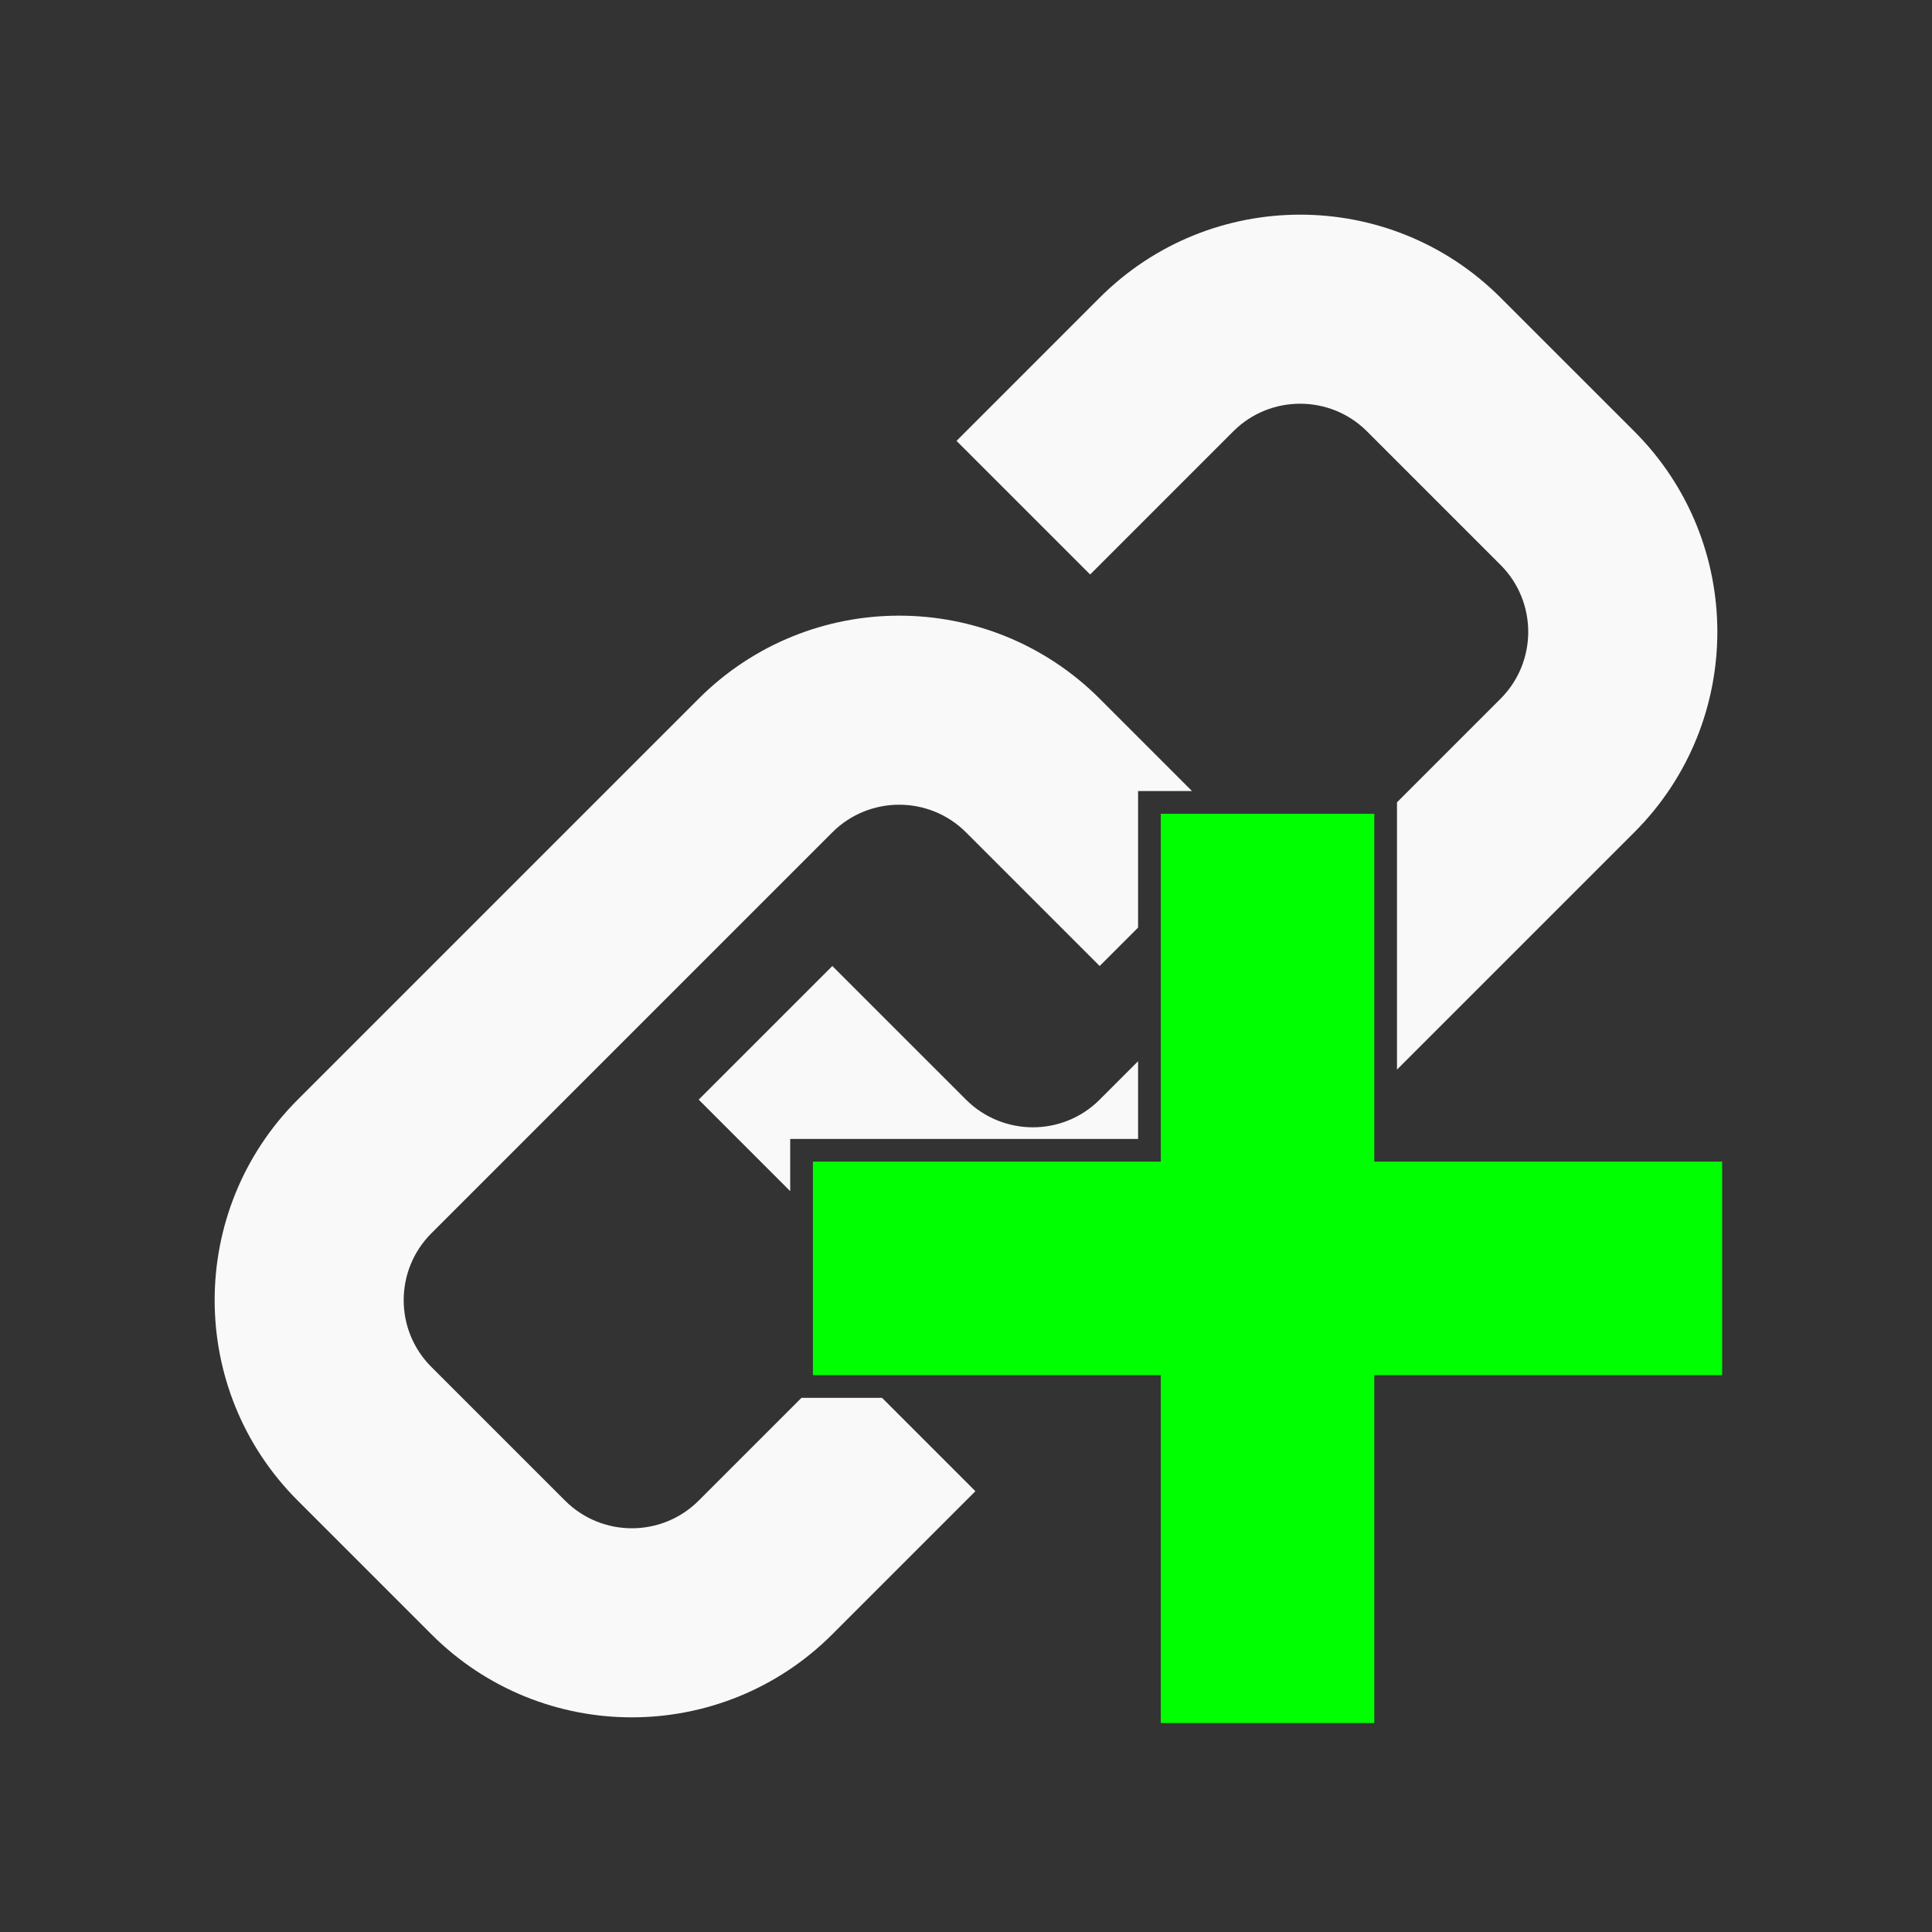 <?xml version="1.0" encoding="UTF-8" standalone="no"?>
<!-- Generator: Adobe Illustrator 16.0.0, SVG Export Plug-In . SVG Version: 6.00 Build 0)  -->

<svg
   version="1.1"
   id="Capa_1"
   x="0px"
   y="0px"
   width="482.136px"
   height="482.135px"
   viewBox="0 0 482.136 482.135"
   style="enable-background:new 0 0 482.136 482.135;"
   xml:space="preserve"
   sodipodi:docname="newlink.svg"
   inkscape:version="1.3 (0e150ed6c4, 2023-07-21)"
   xmlns:inkscape="http://www.inkscape.org/namespaces/inkscape"
   xmlns:sodipodi="http://sodipodi.sourceforge.net/DTD/sodipodi-0.dtd"
   xmlns="http://www.w3.org/2000/svg"
   xmlns:svg="http://www.w3.org/2000/svg"><rect x="0" y="0" width="482.136" height="482.135" fill="#333333" stroke="none"/><defs
   id="defs16"><inkscape:path-effect
     effect="fill_between_many"
     method="originald"
     linkedpaths="#path4,0,1|"
     id="path-effect4" /><inkscape:path-effect
     effect="fill_between_many"
     method="originald"
     linkedpaths="#path4,0,1|"
     id="path-effect5" /></defs><sodipodi:namedview
   id="namedview16"
   pagecolor="#505050"
   bordercolor="#eeeeee"
   borderopacity="1"
   inkscape:showpageshadow="0"
   inkscape:pageopacity="0"
   inkscape:pagecheckerboard="0"
   inkscape:deskcolor="#d1d1d1"
   showgrid="false"
   inkscape:zoom="0.25"
   inkscape:cx="-9.9999999"
   inkscape:cy="106"
   inkscape:window-width="1920"
   inkscape:window-height="986"
   inkscape:window-x="2149"
   inkscape:window-y="830"
   inkscape:window-maximized="1"
   inkscape:current-layer="Capa_1" />&#10;&#10;&#10;&#10;&#10;&#10;&#10;&#10;&#10;&#10;&#10;&#10;&#10;&#10;&#10;&#10;<path
   id="path1"
   style="fill:#f9f9f9;stroke-width:0.778"
   d="M 324.461 53.568 C 306.353 53.568 288.243 60.475 274.424 74.289 L 238.703 110.023 L 272.051 143.369 L 307.773 107.641 C 316.969 98.452 331.934 98.452 341.129 107.641 L 374.482 140.994 C 383.673 150.198 383.672 165.158 374.482 174.359 L 348.623 200.219 L 348.623 266.926 L 407.838 207.713 C 435.478 180.085 435.479 135.27 407.84 107.641 L 374.482 74.289 C 360.673 60.475 342.568 53.568 324.461 53.568 z M 224.393 153.639 C 206.287 153.639 188.182 160.545 174.361 174.359 L 74.299 274.418 C 46.658 302.065 46.658 346.866 74.299 374.482 L 107.652 407.836 C 135.272 435.479 180.073 435.479 207.713 407.836 L 243.414 372.133 L 220.121 348.838 L 200.008 348.838 L 174.361 374.482 C 165.148 383.696 150.199 383.674 141.008 374.482 L 107.652 341.129 C 98.44 331.935 98.439 316.986 107.652 307.773 L 207.713 207.713 C 216.906 198.524 231.879 198.524 241.068 207.713 L 274.424 241.068 L 284.01 231.48 L 284.01 203.078 L 284.01 197.41 L 297.473 197.41 L 274.424 174.359 C 260.602 160.545 242.498 153.639 224.393 153.639 z M 207.713 241.068 L 174.359 274.418 L 197.197 297.258 L 197.197 284.225 L 284.01 284.225 L 284.01 264.832 L 274.424 274.418 C 265.229 283.632 250.281 283.613 241.068 274.418 L 207.713 241.068 z " />&#10;<path
   id="rect2"
   style="display:inline;fill:#00ff00;stroke-width:11.336"
   d="m 429.769,289.892 v 53.277 H 202.865 V 289.892 Z M 289.679,203.078 h 53.277 v 226.905 h -53.277 z" /></svg>
